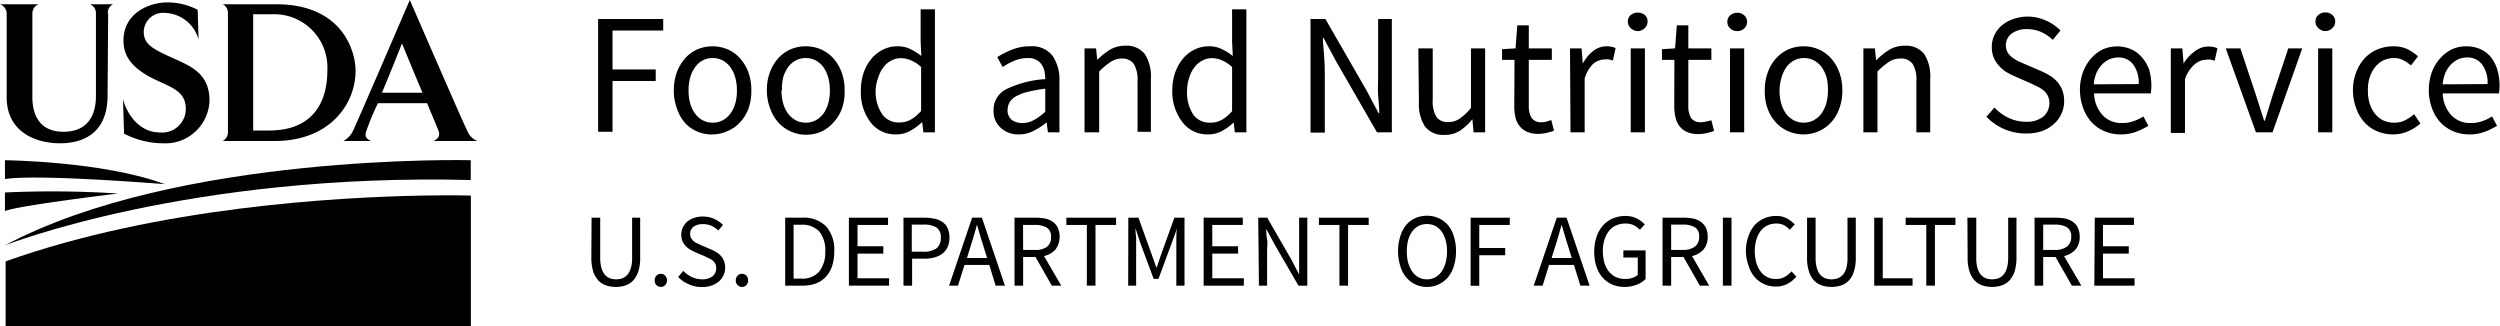 <svg xmlns="http://www.w3.org/2000/svg" xmlns:xlink="http://www.w3.org/1999/xlink" viewBox="0 0 217.05 28.31"><defs><style>.cls-1{fill:none;}.cls-2{clip-path:url(#clip-path);}</style><clipPath id="clip-path" transform="translate(-0.42 -0.56)"><rect class="cls-1" width="42.23" height="29.44"/></clipPath></defs><g id="Layer_2" data-name="Layer 2"><g id="Layer_1-2" data-name="Layer 1"><path d="M52.35,2.21H58v1H53.6V6.59h3.75v1H53.6v4.41H52.35Z" transform="translate(-0.42 -0.56)"/><path d="M58.92,8.42a4.6,4.6,0,0,1,.28-1.63,3.85,3.85,0,0,1,.74-1.21A3.09,3.09,0,0,1,61,4.83a3.4,3.4,0,0,1,2.56,0,3.06,3.06,0,0,1,1.07.75,3.87,3.87,0,0,1,.75,1.21,4.6,4.6,0,0,1,.27,1.63A4.49,4.49,0,0,1,65.4,10a3.61,3.61,0,0,1-.75,1.2,3,3,0,0,1-1.07.74A3.28,3.28,0,0,1,61,12a3.07,3.07,0,0,1-1.08-.74A3.59,3.59,0,0,1,59.2,10,4.49,4.49,0,0,1,58.92,8.42Zm1.28,0a4,4,0,0,0,.15,1.14,2.68,2.68,0,0,0,.43.88,2,2,0,0,0,.66.57,1.91,1.91,0,0,0,.86.2,1.87,1.87,0,0,0,.85-.2,2,2,0,0,0,.67-.57,2.68,2.68,0,0,0,.43-.88,4,4,0,0,0,.15-1.14,4.16,4.16,0,0,0-.15-1.15,2.73,2.73,0,0,0-.43-.89,2,2,0,0,0-.67-.58,1.87,1.87,0,0,0-.85-.2,1.81,1.81,0,0,0-1.52.78,2.73,2.73,0,0,0-.43.89A4.16,4.16,0,0,0,60.2,8.42Z" transform="translate(-0.42 -0.56)"/><path d="M67,8.42a4.39,4.39,0,0,1,.28-1.63,3.68,3.68,0,0,1,.74-1.21,3.15,3.15,0,0,1,1.07-.75,3.28,3.28,0,0,1,1.28-.25,3.33,3.33,0,0,1,1.29.25,3.15,3.15,0,0,1,1.07.75,3.68,3.68,0,0,1,.74,1.21,4.39,4.39,0,0,1,.28,1.63A4.28,4.28,0,0,1,73.51,10a3.44,3.44,0,0,1-.74,1.2A3.12,3.12,0,0,1,71.7,12a3.34,3.34,0,0,1-1.29.26A3.29,3.29,0,0,1,69.13,12a3.12,3.12,0,0,1-1.07-.74,3.44,3.44,0,0,1-.74-1.2A4.28,4.28,0,0,1,67,8.42Zm1.27,0a4,4,0,0,0,.15,1.14,2.89,2.89,0,0,0,.43.88,2.15,2.15,0,0,0,.67.57,1.87,1.87,0,0,0,.85.2,1.91,1.91,0,0,0,.86-.2,2.15,2.15,0,0,0,.67-.57,2.87,2.87,0,0,0,.42-.88,4,4,0,0,0,.15-1.14,4.16,4.16,0,0,0-.15-1.15,2.93,2.93,0,0,0-.42-.89,2.05,2.05,0,0,0-.67-.58,1.91,1.91,0,0,0-.86-.2,1.87,1.87,0,0,0-.85.2,2.05,2.05,0,0,0-.67.58,3,3,0,0,0-.43.89A4.16,4.16,0,0,0,68.31,8.42Z" transform="translate(-0.42 -0.56)"/><path d="M75.16,8.42a4.75,4.75,0,0,1,.26-1.6,4,4,0,0,1,.7-1.21,3.09,3.09,0,0,1,1-.76,2.77,2.77,0,0,1,1.2-.27,2.47,2.47,0,0,1,1.09.22,5,5,0,0,1,1,.62l-.06-1.25V1.37h1.24V12.05h-1l-.1-.86h-.05a4.36,4.36,0,0,1-1,.73,2.39,2.39,0,0,1-1.2.31,2.7,2.7,0,0,1-2.2-1A4.29,4.29,0,0,1,75.16,8.42Zm1.28,0A3.51,3.51,0,0,0,77,10.46a1.72,1.72,0,0,0,1.49.73,2,2,0,0,0,1-.24,3.57,3.57,0,0,0,.9-.76V6.38a3,3,0,0,0-.9-.59,2.19,2.19,0,0,0-.87-.18,1.67,1.67,0,0,0-.82.21,1.91,1.91,0,0,0-.67.57,2.75,2.75,0,0,0-.45.87A3.7,3.7,0,0,0,76.44,8.4Z" transform="translate(-0.42 -0.56)"/><path d="M86.68,10.16a2,2,0,0,1,1.07-1.84,9,9,0,0,1,3.42-.89,3.82,3.82,0,0,0-.07-.68,1.77,1.77,0,0,0-.24-.58,1.3,1.3,0,0,0-.46-.41,1.46,1.46,0,0,0-.73-.16,3,3,0,0,0-1.2.24,6.07,6.07,0,0,0-1,.54L87,5.52a7.5,7.5,0,0,1,1.24-.63,4.07,4.07,0,0,1,1.62-.31,2.24,2.24,0,0,1,1.94.82,3.66,3.66,0,0,1,.6,2.18v4.47h-1l-.11-.87h0a5.94,5.94,0,0,1-1.13.74,2.75,2.75,0,0,1-1.28.31,2.23,2.23,0,0,1-1.54-.54A1.92,1.92,0,0,1,86.68,10.16Zm1.22-.09a1.05,1.05,0,0,0,.36.9,1.51,1.51,0,0,0,.91.27,2.09,2.09,0,0,0,1-.25,4.83,4.83,0,0,0,1-.73v-2a13,13,0,0,0-1.55.28,3.94,3.94,0,0,0-1,.39,1.46,1.46,0,0,0-.55.52A1.29,1.29,0,0,0,87.9,10.07Z" transform="translate(-0.42 -0.56)"/><path d="M94.58,4.76h1l.1,1h0a6,6,0,0,1,1.1-.88,2.55,2.55,0,0,1,1.34-.35,2,2,0,0,1,1.69.72,3.6,3.6,0,0,1,.53,2.13v4.62H99.18V7.59a2.61,2.61,0,0,0-.33-1.49,1.22,1.22,0,0,0-1-.46,1.78,1.78,0,0,0-1,.29,6.52,6.52,0,0,0-1,.84v5.28H94.58Z" transform="translate(-0.42 -0.56)"/><path d="M102.2,8.42a4.75,4.75,0,0,1,.26-1.6,4,4,0,0,1,.7-1.21,3.09,3.09,0,0,1,1-.76,2.77,2.77,0,0,1,1.2-.27,2.47,2.47,0,0,1,1.09.22,5,5,0,0,1,1,.62l-.06-1.25V1.37h1.24V12.05h-1l-.1-.86h0a4.36,4.36,0,0,1-1,.73,2.39,2.39,0,0,1-1.2.31,2.7,2.7,0,0,1-2.2-1A4.29,4.29,0,0,1,102.2,8.42Zm1.28,0a3.51,3.51,0,0,0,.52,2.06,1.72,1.72,0,0,0,1.49.73,2,2,0,0,0,1-.24,3.57,3.57,0,0,0,.9-.76V6.38a3,3,0,0,0-.9-.59,2.19,2.19,0,0,0-.87-.18,1.67,1.67,0,0,0-.82.21,1.91,1.91,0,0,0-.67.57,2.75,2.75,0,0,0-.45.87A3.7,3.7,0,0,0,103.48,8.4Z" transform="translate(-0.42 -0.56)"/><path d="M114.2,2.21h1.29l3.56,6.18,1.06,2h.06c0-.5-.06-1-.1-1.55s0-1.07,0-1.59V2.21h1.19v9.84h-1.29l-3.57-6.2-1.07-2h-.06c0,.5.08,1,.11,1.52s.06,1,.06,1.55v5.15H114.2Z" transform="translate(-0.42 -0.56)"/><path d="M123.56,4.76h1.25V9.21a2.65,2.65,0,0,0,.32,1.5,1.18,1.18,0,0,0,1,.45,1.74,1.74,0,0,0,1-.29,4.61,4.61,0,0,0,1-.94V4.76h1.23v7.29h-1l-.11-1.14h0a4.78,4.78,0,0,1-1.08,1,2.37,2.37,0,0,1-1.32.36,2,2,0,0,1-1.71-.72,3.6,3.6,0,0,1-.53-2.13Z" transform="translate(-0.42 -0.56)"/><path d="M131.91,5.76h-1.08V4.83L132,4.76l.15-2h1v2h2v1h-2V9.81a1.94,1.94,0,0,0,.25,1,1,1,0,0,0,.88.36,1.64,1.64,0,0,0,.42-.06,3.14,3.14,0,0,0,.4-.13l.24.93c-.2.07-.41.13-.65.19a3.34,3.34,0,0,1-.7.08,2.38,2.38,0,0,1-1-.18,1.68,1.68,0,0,1-.64-.5,1.85,1.85,0,0,1-.36-.76,4.37,4.37,0,0,1-.1-1Z" transform="translate(-0.42 -0.56)"/><path d="M136.73,4.76h1l.11,1.32h0a3.33,3.33,0,0,1,.91-1.1,1.86,1.86,0,0,1,1.16-.4,1.94,1.94,0,0,1,.78.15l-.24,1.08-.33-.09a1.9,1.9,0,0,0-.37,0,1.62,1.62,0,0,0-1,.37A3,3,0,0,0,138,7.37v4.68h-1.23Z" transform="translate(-0.42 -0.56)"/><path d="M142.65,3.26A.89.89,0,0,1,142,3a.76.76,0,0,1-.25-.57.73.73,0,0,1,.25-.57,1,1,0,0,1,1.22,0,.72.72,0,0,1,.24.57.75.75,0,0,1-.24.57A.89.89,0,0,1,142.65,3.26ZM142,4.76h1.23v7.29H142Z" transform="translate(-0.42 -0.56)"/><path d="M145.79,5.76h-1.08V4.83l1.14-.07.15-2h1v2h2v1h-2V9.81a1.94,1.94,0,0,0,.24,1,1,1,0,0,0,.88.36,1.64,1.64,0,0,0,.42-.06A3.31,3.31,0,0,0,149,11l.24.93c-.2.07-.42.13-.66.19a3.25,3.25,0,0,1-.69.08,2.35,2.35,0,0,1-1-.18,1.64,1.64,0,0,1-.65-.5,1.84,1.84,0,0,1-.35-.76,4.35,4.35,0,0,1-.11-1Z" transform="translate(-0.42 -0.56)"/><path d="M151.25,3.26a.87.87,0,0,1-.61-.23.72.72,0,0,1-.25-.57.7.7,0,0,1,.25-.57.86.86,0,0,1,.61-.22.84.84,0,0,1,.6.22.7.7,0,0,1,.25.57.72.72,0,0,1-.25.57A.85.85,0,0,1,151.25,3.26Zm-.63,1.5h1.23v7.29h-1.23Z" transform="translate(-0.42 -0.56)"/><path d="M153.64,8.42a4.39,4.39,0,0,1,.28-1.63,3.68,3.68,0,0,1,.74-1.21,3.15,3.15,0,0,1,1.07-.75A3.33,3.33,0,0,1,157,4.58a3.28,3.28,0,0,1,1.28.25,3.15,3.15,0,0,1,1.07.75,3.68,3.68,0,0,1,.74,1.21,4.39,4.39,0,0,1,.28,1.63,4.28,4.28,0,0,1-.28,1.61,3.44,3.44,0,0,1-.74,1.2,3.12,3.12,0,0,1-1.07.74,3.29,3.29,0,0,1-1.28.26,3.34,3.34,0,0,1-1.29-.26,3.12,3.12,0,0,1-1.07-.74,3.44,3.44,0,0,1-.74-1.2A4.28,4.28,0,0,1,153.64,8.42Zm1.28,0a4,4,0,0,0,.15,1.14,2.87,2.87,0,0,0,.42.88,2.15,2.15,0,0,0,.67.57,1.91,1.91,0,0,0,.86.2,1.87,1.87,0,0,0,.85-.2,2.15,2.15,0,0,0,.67-.57,2.89,2.89,0,0,0,.43-.88,4,4,0,0,0,.15-1.14A4.16,4.16,0,0,0,159,7.27a3,3,0,0,0-.43-.89,2.05,2.05,0,0,0-.67-.58,1.87,1.87,0,0,0-.85-.2,1.91,1.91,0,0,0-.86.2,2.05,2.05,0,0,0-.67.58,2.93,2.93,0,0,0-.42.89A4.16,4.16,0,0,0,154.92,8.42Z" transform="translate(-0.42 -0.56)"/><path d="M162.2,4.76h1l.1,1h.05a6,6,0,0,1,1.1-.88,2.55,2.55,0,0,1,1.34-.35,2,2,0,0,1,1.69.72A3.6,3.6,0,0,1,168,7.43v4.62H166.8V7.59a2.61,2.61,0,0,0-.33-1.49,1.22,1.22,0,0,0-1.05-.46,1.78,1.78,0,0,0-1,.29,6.52,6.52,0,0,0-1,.84v5.28H162.2Z" transform="translate(-0.42 -0.56)"/><path d="M173.58,9.9a4.16,4.16,0,0,0,1.24.9,3.47,3.47,0,0,0,1.48.33,2.28,2.28,0,0,0,1.51-.44,1.55,1.55,0,0,0,.41-1.8,1.49,1.49,0,0,0-.34-.45,2.92,2.92,0,0,0-.52-.34l-.64-.31-1.41-.62a6.78,6.78,0,0,1-.71-.36A2.87,2.87,0,0,1,174,6.3a2.37,2.37,0,0,1-.47-.71,2.33,2.33,0,0,1-.18-1,2.43,2.43,0,0,1,.23-1,2.6,2.6,0,0,1,.65-.83,3.06,3.06,0,0,1,1-.55A3.79,3.79,0,0,1,176.4,2a3.88,3.88,0,0,1,1.64.34,4,4,0,0,1,1.27.87l-.67.81a3.69,3.69,0,0,0-1-.68,3.08,3.08,0,0,0-1.24-.25,2.12,2.12,0,0,0-1.33.39,1.25,1.25,0,0,0-.5,1,1.25,1.25,0,0,0,.14.61,1.63,1.63,0,0,0,.39.44,3.84,3.84,0,0,0,.52.33l.59.26,1.39.6a6.68,6.68,0,0,1,.8.41,3.1,3.1,0,0,1,.64.54,2.6,2.6,0,0,1,.43.72,2.78,2.78,0,0,1,.16.95,2.56,2.56,0,0,1-.24,1.1,2.5,2.5,0,0,1-.66.89,3,3,0,0,1-1,.6,4.07,4.07,0,0,1-1.4.22,4.7,4.7,0,0,1-3.45-1.46Z" transform="translate(-0.42 -0.56)"/><path d="M181,8.42a4.49,4.49,0,0,1,.27-1.61A3.74,3.74,0,0,1,182,5.6a3.21,3.21,0,0,1,1-.76,3.12,3.12,0,0,1,2.45,0,2.43,2.43,0,0,1,.92.69A3.25,3.25,0,0,1,187,6.59a4.75,4.75,0,0,1,.2,1.41,4.08,4.08,0,0,1-.05.67h-4.92a2.89,2.89,0,0,0,.73,1.88,2.22,2.22,0,0,0,1.7.69,2.78,2.78,0,0,0,1-.16,4.42,4.42,0,0,0,.85-.41l.43.81a6.15,6.15,0,0,1-1.06.52,3.76,3.76,0,0,1-1.34.23,3.63,3.63,0,0,1-1.37-.26,3.3,3.3,0,0,1-1.11-.75,3.65,3.65,0,0,1-.75-1.2A4.67,4.67,0,0,1,181,8.42Zm5.1-.56a2.64,2.64,0,0,0-.48-1.71,1.57,1.57,0,0,0-1.32-.6,1.94,1.94,0,0,0-.75.16,2.14,2.14,0,0,0-.63.45,2.45,2.45,0,0,0-.48.72,3.2,3.2,0,0,0-.24,1Z" transform="translate(-0.42 -0.56)"/><path d="M188.89,4.76h1L190,6.08h0A3.33,3.33,0,0,1,191,5a1.86,1.86,0,0,1,1.16-.4,1.94,1.94,0,0,1,.78.15l-.24,1.08-.33-.09a1.9,1.9,0,0,0-.37,0,1.62,1.62,0,0,0-1,.37,3,3,0,0,0-.88,1.31v4.68h-1.23Z" transform="translate(-0.42 -0.56)"/><path d="M193.66,4.76h1.27l1.38,4.14c.11.36.23.72.34,1.08s.23.71.34,1.06h.06l.33-1.06.33-1.08,1.38-4.14h1.21l-2.58,7.29h-1.44Z" transform="translate(-0.42 -0.56)"/><path d="M202.31,3.26A.87.87,0,0,1,201.7,3a.72.72,0,0,1-.25-.57.7.7,0,0,1,.25-.57.86.86,0,0,1,.61-.22.84.84,0,0,1,.6.22.7.7,0,0,1,.25.57.72.72,0,0,1-.25.57A.85.85,0,0,1,202.31,3.26Zm-.63,1.5h1.23v7.29h-1.23Z" transform="translate(-0.42 -0.56)"/><path d="M204.7,8.42A4.39,4.39,0,0,1,205,6.79a3.72,3.72,0,0,1,.76-1.21,3.16,3.16,0,0,1,1.12-.75,3.55,3.55,0,0,1,1.34-.25,2.8,2.8,0,0,1,1.24.26,4.23,4.23,0,0,1,.89.61l-.61.79a3.32,3.32,0,0,0-.69-.46,1.66,1.66,0,0,0-.78-.18,2.17,2.17,0,0,0-.92.2,2.12,2.12,0,0,0-.72.58,2.8,2.8,0,0,0-.47.89A3.51,3.51,0,0,0,206,8.42a3.7,3.7,0,0,0,.16,1.14,2.73,2.73,0,0,0,.46.88,2.08,2.08,0,0,0,.71.57,2.17,2.17,0,0,0,.92.2,2,2,0,0,0,1-.22,3.4,3.4,0,0,0,.76-.52l.55.81a4.07,4.07,0,0,1-1.1.69,3.28,3.28,0,0,1-1.27.26,3.57,3.57,0,0,1-1.35-.26,3,3,0,0,1-1.09-.74A3.55,3.55,0,0,1,205,10,4.73,4.73,0,0,1,204.7,8.42Z" transform="translate(-0.42 -0.56)"/><path d="M211.29,8.42a4.49,4.49,0,0,1,.27-1.61,3.74,3.74,0,0,1,.74-1.21,3.21,3.21,0,0,1,1-.76,3,3,0,0,1,1.22-.26,3,3,0,0,1,1.23.24,2.43,2.43,0,0,1,.92.69,3.25,3.25,0,0,1,.56,1.08,4.75,4.75,0,0,1,.2,1.41,4.08,4.08,0,0,1-.05.67H212.5a2.89,2.89,0,0,0,.73,1.88,2.22,2.22,0,0,0,1.7.69,2.78,2.78,0,0,0,1-.16,4.15,4.15,0,0,0,.85-.41l.43.81a6.15,6.15,0,0,1-1.06.52,3.73,3.73,0,0,1-1.34.23,3.63,3.63,0,0,1-1.37-.26,3.3,3.3,0,0,1-1.11-.75,3.47,3.47,0,0,1-.74-1.2A4.44,4.44,0,0,1,211.29,8.42Zm5.1-.56a2.64,2.64,0,0,0-.48-1.71,1.57,1.57,0,0,0-1.32-.6,1.94,1.94,0,0,0-.75.16,2.28,2.28,0,0,0-.63.45,2.66,2.66,0,0,0-.48.72,3.52,3.52,0,0,0-.24,1Z" transform="translate(-0.42 -0.56)"/><path d="M51.78,19.46h.75v3.48a3.22,3.22,0,0,0,.11.89,1.66,1.66,0,0,0,.29.58,1.14,1.14,0,0,0,.44.31,1.53,1.53,0,0,0,.54.09,1.63,1.63,0,0,0,.55-.09,1.31,1.31,0,0,0,.44-.31,1.66,1.66,0,0,0,.29-.58,2.88,2.88,0,0,0,.11-.89V19.46H56v3.46a3.79,3.79,0,0,1-.16,1.2,2.16,2.16,0,0,1-.45.79,1.58,1.58,0,0,1-.67.43,2.45,2.45,0,0,1-.83.13,2.55,2.55,0,0,1-.84-.13,1.62,1.62,0,0,1-.68-.43,2.16,2.16,0,0,1-.45-.79,4.1,4.1,0,0,1-.16-1.2Z" transform="translate(-0.42 -0.56)"/><path d="M57.26,24.91a.6.6,0,0,1,.15-.42.57.57,0,0,1,.39-.16.54.54,0,0,1,.37.16.61.61,0,0,1,.16.42.56.56,0,0,1-.16.4.5.5,0,0,1-.37.16.53.53,0,0,1-.39-.16A.55.55,0,0,1,57.26,24.91Z" transform="translate(-0.42 -0.56)"/><path d="M59.74,24.07a2.48,2.48,0,0,0,.74.54,2.14,2.14,0,0,0,.89.2,1.45,1.45,0,0,0,.91-.26.88.88,0,0,0,.32-.7.74.74,0,0,0-.08-.38.79.79,0,0,0-.2-.27A1.41,1.41,0,0,0,62,23l-.39-.19-.85-.36-.42-.22a1.9,1.9,0,0,1-.39-.31,1.81,1.81,0,0,1-.28-.42,1.5,1.5,0,0,1-.1-.58,1.34,1.34,0,0,1,.14-.62,1.55,1.55,0,0,1,.38-.5,1.68,1.68,0,0,1,.59-.32,2.17,2.17,0,0,1,.74-.12,2.45,2.45,0,0,1,1,.2,2.51,2.51,0,0,1,.77.53l-.41.48a2.21,2.21,0,0,0-.6-.41,1.75,1.75,0,0,0-.74-.14,1.33,1.33,0,0,0-.8.22.77.77,0,0,0-.3.64.66.66,0,0,0,.09.36,1,1,0,0,0,.23.27,1.61,1.61,0,0,0,.31.19l.35.16.84.36a3.62,3.62,0,0,1,.48.25,1.5,1.5,0,0,1,.38.32,1.45,1.45,0,0,1,.26.43,1.72,1.72,0,0,1,.1.58,1.58,1.58,0,0,1-.14.65,1.65,1.65,0,0,1-.4.54,2.16,2.16,0,0,1-.63.36,2.47,2.47,0,0,1-.84.13,2.72,2.72,0,0,1-1.15-.24,2.69,2.69,0,0,1-.92-.63Z" transform="translate(-0.42 -0.56)"/><path d="M64.3,24.91a.57.57,0,0,1,.16-.42.53.53,0,0,1,.38-.16.55.55,0,0,1,.38.16.6.6,0,0,1,.15.42.55.55,0,0,1-.15.4.51.51,0,0,1-.38.16.49.49,0,0,1-.38-.16A.52.52,0,0,1,64.3,24.91Z" transform="translate(-0.42 -0.56)"/><path d="M68.59,19.46h1.47a2.73,2.73,0,0,1,2.08.75,3.08,3.08,0,0,1,.71,2.17,4.08,4.08,0,0,1-.18,1.26,2.49,2.49,0,0,1-.53.93,2.28,2.28,0,0,1-.86.59,3.36,3.36,0,0,1-1.18.2H68.59ZM70,24.75a1.92,1.92,0,0,0,1.55-.62,2.7,2.7,0,0,0,.52-1.75,2.58,2.58,0,0,0-.52-1.72A2,2,0,0,0,70,20.07h-.68v4.68Z" transform="translate(-0.42 -0.56)"/><path d="M74.12,19.46h3.4v.63H74.87v1.85h2.24v.64H74.87v2.14h2.74v.64H74.12Z" transform="translate(-0.42 -0.56)"/><path d="M78.86,19.46h1.81a4.06,4.06,0,0,1,.89.09,1.8,1.8,0,0,1,.69.29,1.27,1.27,0,0,1,.44.53,1.88,1.88,0,0,1,.16.82,1.8,1.8,0,0,1-.16.81,1.46,1.46,0,0,1-.44.57,2,2,0,0,1-.69.34,3.5,3.5,0,0,1-.89.11H79.61v2.34h-.75Zm1.72,2.95a1.89,1.89,0,0,0,1.15-.29,1.12,1.12,0,0,0,.37-.93,1,1,0,0,0-.37-.88,2.11,2.11,0,0,0-1.15-.25h-1v2.35Z" transform="translate(-0.42 -0.56)"/><path d="M86.31,23.56H84.16l-.57,1.8h-.77l2-5.9h.85l2,5.9h-.81Zm-.19-.6-.28-.9c-.11-.33-.21-.66-.31-1l-.29-1h0c-.09.34-.18.68-.28,1s-.2.66-.31,1l-.28.9Z" transform="translate(-0.42 -0.56)"/><path d="M91.74,25.36l-1.42-2.49H89.25v2.49H88.5v-5.9h1.85a4.33,4.33,0,0,1,.83.08,1.73,1.73,0,0,1,.66.29,1.31,1.31,0,0,1,.42.51,1.91,1.91,0,0,1-.2,1.88,1.85,1.85,0,0,1-1,.57l1.5,2.57Zm-2.49-3.1h1A1.69,1.69,0,0,0,91.3,22a1,1,0,0,0,.37-.86.89.89,0,0,0-.37-.82,2,2,0,0,0-1.06-.23h-1Z" transform="translate(-0.42 -0.56)"/><path d="M94.78,20.09H93v-.63h4.32v.63H95.53v5.27h-.75Z" transform="translate(-0.42 -0.56)"/><path d="M98.38,19.46h.88l1.14,3.16.43,1.21h0l.41-1.21,1.14-3.16h.88v5.9h-.71V22.11q0-.39,0-.87c0-.32,0-.61.07-.87h0l-.48,1.31L101,24.77h-.42l-1.15-3.09L99,20.37h0q0,.39.06.87c0,.32,0,.61,0,.87v3.25h-.69Z" transform="translate(-0.42 -0.56)"/><path d="M104.92,19.46h3.4v.63h-2.65v1.85h2.24v.64h-2.24v2.14h2.74v.64h-3.49Z" transform="translate(-0.42 -0.56)"/><path d="M109.66,19.46h.78l2.13,3.7.64,1.23h0c0-.3,0-.61,0-.93s0-.64,0-.95V19.46h.71v5.9h-.77L111,21.64l-.64-1.21h0c0,.3,0,.6.07.91s0,.62,0,.93v3.09h-.71Z" transform="translate(-0.42 -0.56)"/><path d="M116.71,20.09h-1.78v-.63h4.32v.63h-1.79v5.27h-.75Z" transform="translate(-0.42 -0.56)"/><path d="M124.3,25.47a2.31,2.31,0,0,1-1-.22,2.24,2.24,0,0,1-.79-.61,2.7,2.7,0,0,1-.52-1,4.2,4.2,0,0,1-.19-1.28,4.13,4.13,0,0,1,.19-1.27,2.69,2.69,0,0,1,.52-1,2.08,2.08,0,0,1,.79-.59,2.45,2.45,0,0,1,1-.21,2.38,2.38,0,0,1,1.83.81,2.76,2.76,0,0,1,.52,1,4.08,4.08,0,0,1,.18,1.26,4.21,4.21,0,0,1-.18,1.28,2.86,2.86,0,0,1-.52,1,2.41,2.41,0,0,1-.81.61A2.25,2.25,0,0,1,124.3,25.47Zm0-.66a1.42,1.42,0,0,0,.72-.17,1.6,1.6,0,0,0,.55-.49,2.42,2.42,0,0,0,.35-.76,3.53,3.53,0,0,0,.13-1,3.44,3.44,0,0,0-.13-1,2.36,2.36,0,0,0-.35-.75,1.64,1.64,0,0,0-.55-.47,1.68,1.68,0,0,0-1.43,0,1.64,1.64,0,0,0-.55.47,2.61,2.61,0,0,0-.36.75,3.84,3.84,0,0,0-.12,1,3.94,3.94,0,0,0,.12,1,2.68,2.68,0,0,0,.36.76,1.6,1.6,0,0,0,.55.49A1.41,1.41,0,0,0,124.3,24.81Z" transform="translate(-0.42 -0.56)"/><path d="M128.1,19.46h3.4v.63h-2.65v2h2.25v.63h-2.25v2.65h-.75Z" transform="translate(-0.42 -0.56)"/><path d="M137.07,23.56h-2.16l-.56,1.8h-.77l2-5.9h.85l2,5.9h-.8Zm-.19-.6-.28-.9c-.11-.33-.21-.66-.31-1l-.29-1h0c-.09.34-.19.68-.28,1s-.2.66-.31,1l-.28.9Z" transform="translate(-0.42 -0.56)"/><path d="M138.83,22.41a3.91,3.91,0,0,1,.2-1.28,2.85,2.85,0,0,1,.57-1,2.37,2.37,0,0,1,.86-.61,2.75,2.75,0,0,1,1.09-.21,2.11,2.11,0,0,1,1,.23,2.79,2.79,0,0,1,.67.5l-.42.47a2.53,2.53,0,0,0-.52-.39,1.62,1.62,0,0,0-.74-.15,1.92,1.92,0,0,0-.81.16,1.7,1.7,0,0,0-.62.48,2.66,2.66,0,0,0-.39.75,3.33,3.33,0,0,0-.14,1,3.79,3.79,0,0,0,.13,1,2.35,2.35,0,0,0,.38.76,1.7,1.7,0,0,0,.61.49,2.11,2.11,0,0,0,1.44.08,1.4,1.4,0,0,0,.47-.26V22.92h-1.25V22.3h1.93v2.48a2,2,0,0,1-.76.49,2.76,2.76,0,0,1-1.07.2,2.69,2.69,0,0,1-1.07-.21,2.36,2.36,0,0,1-.83-.6,2.66,2.66,0,0,1-.55-1A4,4,0,0,1,138.83,22.41Z" transform="translate(-0.42 -0.56)"/><path d="M148,25.36l-1.42-2.49h-1.07v2.49h-.75v-5.9h1.85a4.25,4.25,0,0,1,.83.08,1.66,1.66,0,0,1,.66.29,1.43,1.43,0,0,1,.43.51,1.79,1.79,0,0,1,.15.77,1.65,1.65,0,0,1-.36,1.11,1.86,1.86,0,0,1-1,.57l1.49,2.57Zm-2.49-3.1h1a1.69,1.69,0,0,0,1.06-.29,1,1,0,0,0,.37-.86.89.89,0,0,0-.37-.82,2,2,0,0,0-1.06-.23h-1Z" transform="translate(-0.42 -0.56)"/><path d="M150,19.46h.75v5.9H150Z" transform="translate(-0.42 -0.56)"/><path d="M152,22.41a3.66,3.66,0,0,1,.2-1.28,2.79,2.79,0,0,1,.54-1,2.39,2.39,0,0,1,.84-.61,2.59,2.59,0,0,1,1.05-.21,1.89,1.89,0,0,1,.94.22,2.75,2.75,0,0,1,.67.51l-.43.47a2,2,0,0,0-.51-.4,1.41,1.41,0,0,0-.67-.14,1.73,1.73,0,0,0-.76.16,1.69,1.69,0,0,0-.59.48,2.39,2.39,0,0,0-.37.75,3.33,3.33,0,0,0-.14,1,3.79,3.79,0,0,0,.13,1,2.34,2.34,0,0,0,.37.76,1.5,1.5,0,0,0,.57.49,1.58,1.58,0,0,0,.76.17,1.49,1.49,0,0,0,.75-.17,2.27,2.27,0,0,0,.61-.49l.42.46a2.62,2.62,0,0,1-.79.63,2.18,2.18,0,0,1-1,.23,2.53,2.53,0,0,1-1-.21,2.42,2.42,0,0,1-.82-.6,2.79,2.79,0,0,1-.54-1A4,4,0,0,1,152,22.41Z" transform="translate(-0.42 -0.56)"/><path d="M157.31,19.46h.74v3.48a3.22,3.22,0,0,0,.11.89,1.66,1.66,0,0,0,.29.58,1.22,1.22,0,0,0,.44.31,1.61,1.61,0,0,0,.54.09,1.63,1.63,0,0,0,.55-.09,1.22,1.22,0,0,0,.44-.31,1.51,1.51,0,0,0,.3-.58,3.26,3.26,0,0,0,.1-.89V19.46h.72v3.46a3.79,3.79,0,0,1-.16,1.2,2,2,0,0,1-.44.79,1.64,1.64,0,0,1-.67.43,2.78,2.78,0,0,1-1.68,0,1.68,1.68,0,0,1-.68-.43,2.14,2.14,0,0,1-.44-.79,3.79,3.79,0,0,1-.16-1.2Z" transform="translate(-0.42 -0.56)"/><path d="M163.14,19.46h.74v5.26h2.59v.64h-3.33Z" transform="translate(-0.42 -0.56)"/><path d="M167.66,20.09h-1.79v-.63h4.32v.63h-1.78v5.27h-.75Z" transform="translate(-0.42 -0.56)"/><path d="M171.23,19.46H172v3.48a3.26,3.26,0,0,0,.1.89,1.67,1.67,0,0,0,.3.58,1.1,1.1,0,0,0,.43.31,1.61,1.61,0,0,0,.54.09,1.63,1.63,0,0,0,.55-.09,1.14,1.14,0,0,0,.44-.31,1.51,1.51,0,0,0,.3-.58,3.22,3.22,0,0,0,.11-.89V19.46h.72v3.46a4.1,4.1,0,0,1-.16,1.2,2.16,2.16,0,0,1-.45.79,1.64,1.64,0,0,1-.67.43,2.78,2.78,0,0,1-1.68,0,1.64,1.64,0,0,1-.67-.43,2.16,2.16,0,0,1-.45-.79,3.79,3.79,0,0,1-.16-1.2Z" transform="translate(-0.42 -0.56)"/><path d="M180.3,25.36l-1.42-2.49h-1.07v2.49h-.75v-5.9h1.84a4.36,4.36,0,0,1,.84.08,1.8,1.8,0,0,1,.66.29,1.31,1.31,0,0,1,.42.51,1.79,1.79,0,0,1,.16.77,1.65,1.65,0,0,1-.36,1.11,1.89,1.89,0,0,1-1,.57l1.5,2.57Zm-2.49-3.1h1a1.71,1.71,0,0,0,1.06-.29,1,1,0,0,0,.37-.86.89.89,0,0,0-.37-.82,2.06,2.06,0,0,0-1.06-.23h-1Z" transform="translate(-0.42 -0.56)"/><path d="M182.29,19.46h3.4v.63H183v1.85h2.24v.64H183v2.14h2.74v.64h-3.49Z" transform="translate(-0.42 -0.56)"/><g class="cls-2"><path d="M9.81,1.71,9.76,8.85C9.76,11.82,8,13,5.62,13,3.58,13,1,12.06,1,9V1.71A.88.88,0,0,0,.42.93H3.77a.86.86,0,0,0-.54.78V9c0,1.22.42,3,2.69,3C8,12,8.75,10.62,8.75,8.89l0-7.18A.84.84,0,0,0,8.24.93h2a.81.81,0,0,0-.46.78" transform="translate(-0.42 -0.56)"/><path d="M14.54,13a7.35,7.35,0,0,1-3.35-.84L11.1,9.19c.33,1.23,1.38,2.87,3.2,2.87A2.05,2.05,0,0,0,16.55,10c0-1.68-1.52-1.9-3.11-2.76s-2.3-1.83-2.3-3.16c0-2.37,2.21-3.31,3.8-3.31a5.67,5.67,0,0,1,2.64.64L17.66,4a3.13,3.13,0,0,0-2.91-2.32A1.68,1.68,0,0,0,12.9,3.32c0,1.07.75,1.47,2.39,2.22s3.32,1.34,3.32,3.77A3.84,3.84,0,0,1,14.54,13" transform="translate(-0.42 -0.56)"/><path d="M24.24,12.8H19.76a.87.87,0,0,0,.45-.79V1.72a.83.83,0,0,0-.45-.79H24.4c5.74,0,6.89,4.07,6.89,5.76,0,3-2.33,6.11-7,6.11M24,1.8c-.42,0-1.34,0-1.6,0V11.89h1.39c3.95,0,5.05-2.65,5.05-5.2A4.62,4.62,0,0,0,24,1.8" transform="translate(-0.42 -0.56)"/><path d="M38.08,12.8c.45-.25.54-.49.42-.86-.06-.17-.51-1.24-1-2.42H33.23a22.71,22.71,0,0,0-1,2.4c-.16.42-.07.67.4.88H30.24a2,2,0,0,0,.82-.86C31.39,11.28,36,.56,36,.56s4.65,10.72,5,11.38a1.54,1.54,0,0,0,.87.86ZM35.32,4.33s-1.19,3-1.74,4.28H37.1c-.82-1.94-1.78-4.28-1.78-4.28" transform="translate(-0.42 -0.56)"/><path d="M41.29,14.47S15.89,13.84.85,21.86c0,0,15.94-6.3,40.44-5.67Z" transform="translate(-0.42 -0.56)"/><path d="M.85,14.47s8.56.09,13.87,2.08c0,0-10.9-.9-13.87-.45Z" transform="translate(-0.42 -0.56)"/><path d="M.85,17.27a90.77,90.77,0,0,1,9.82.09S1.75,18.44.85,18.89Z" transform="translate(-0.42 -0.56)"/><path d="M37.08,17.54H37c-7.39.15-22.87,1-36.09,5.71v5.62H41.3V17.54s-1.58-.05-4.22,0" transform="translate(-0.42 -0.56)"/></g></g></g></svg>
